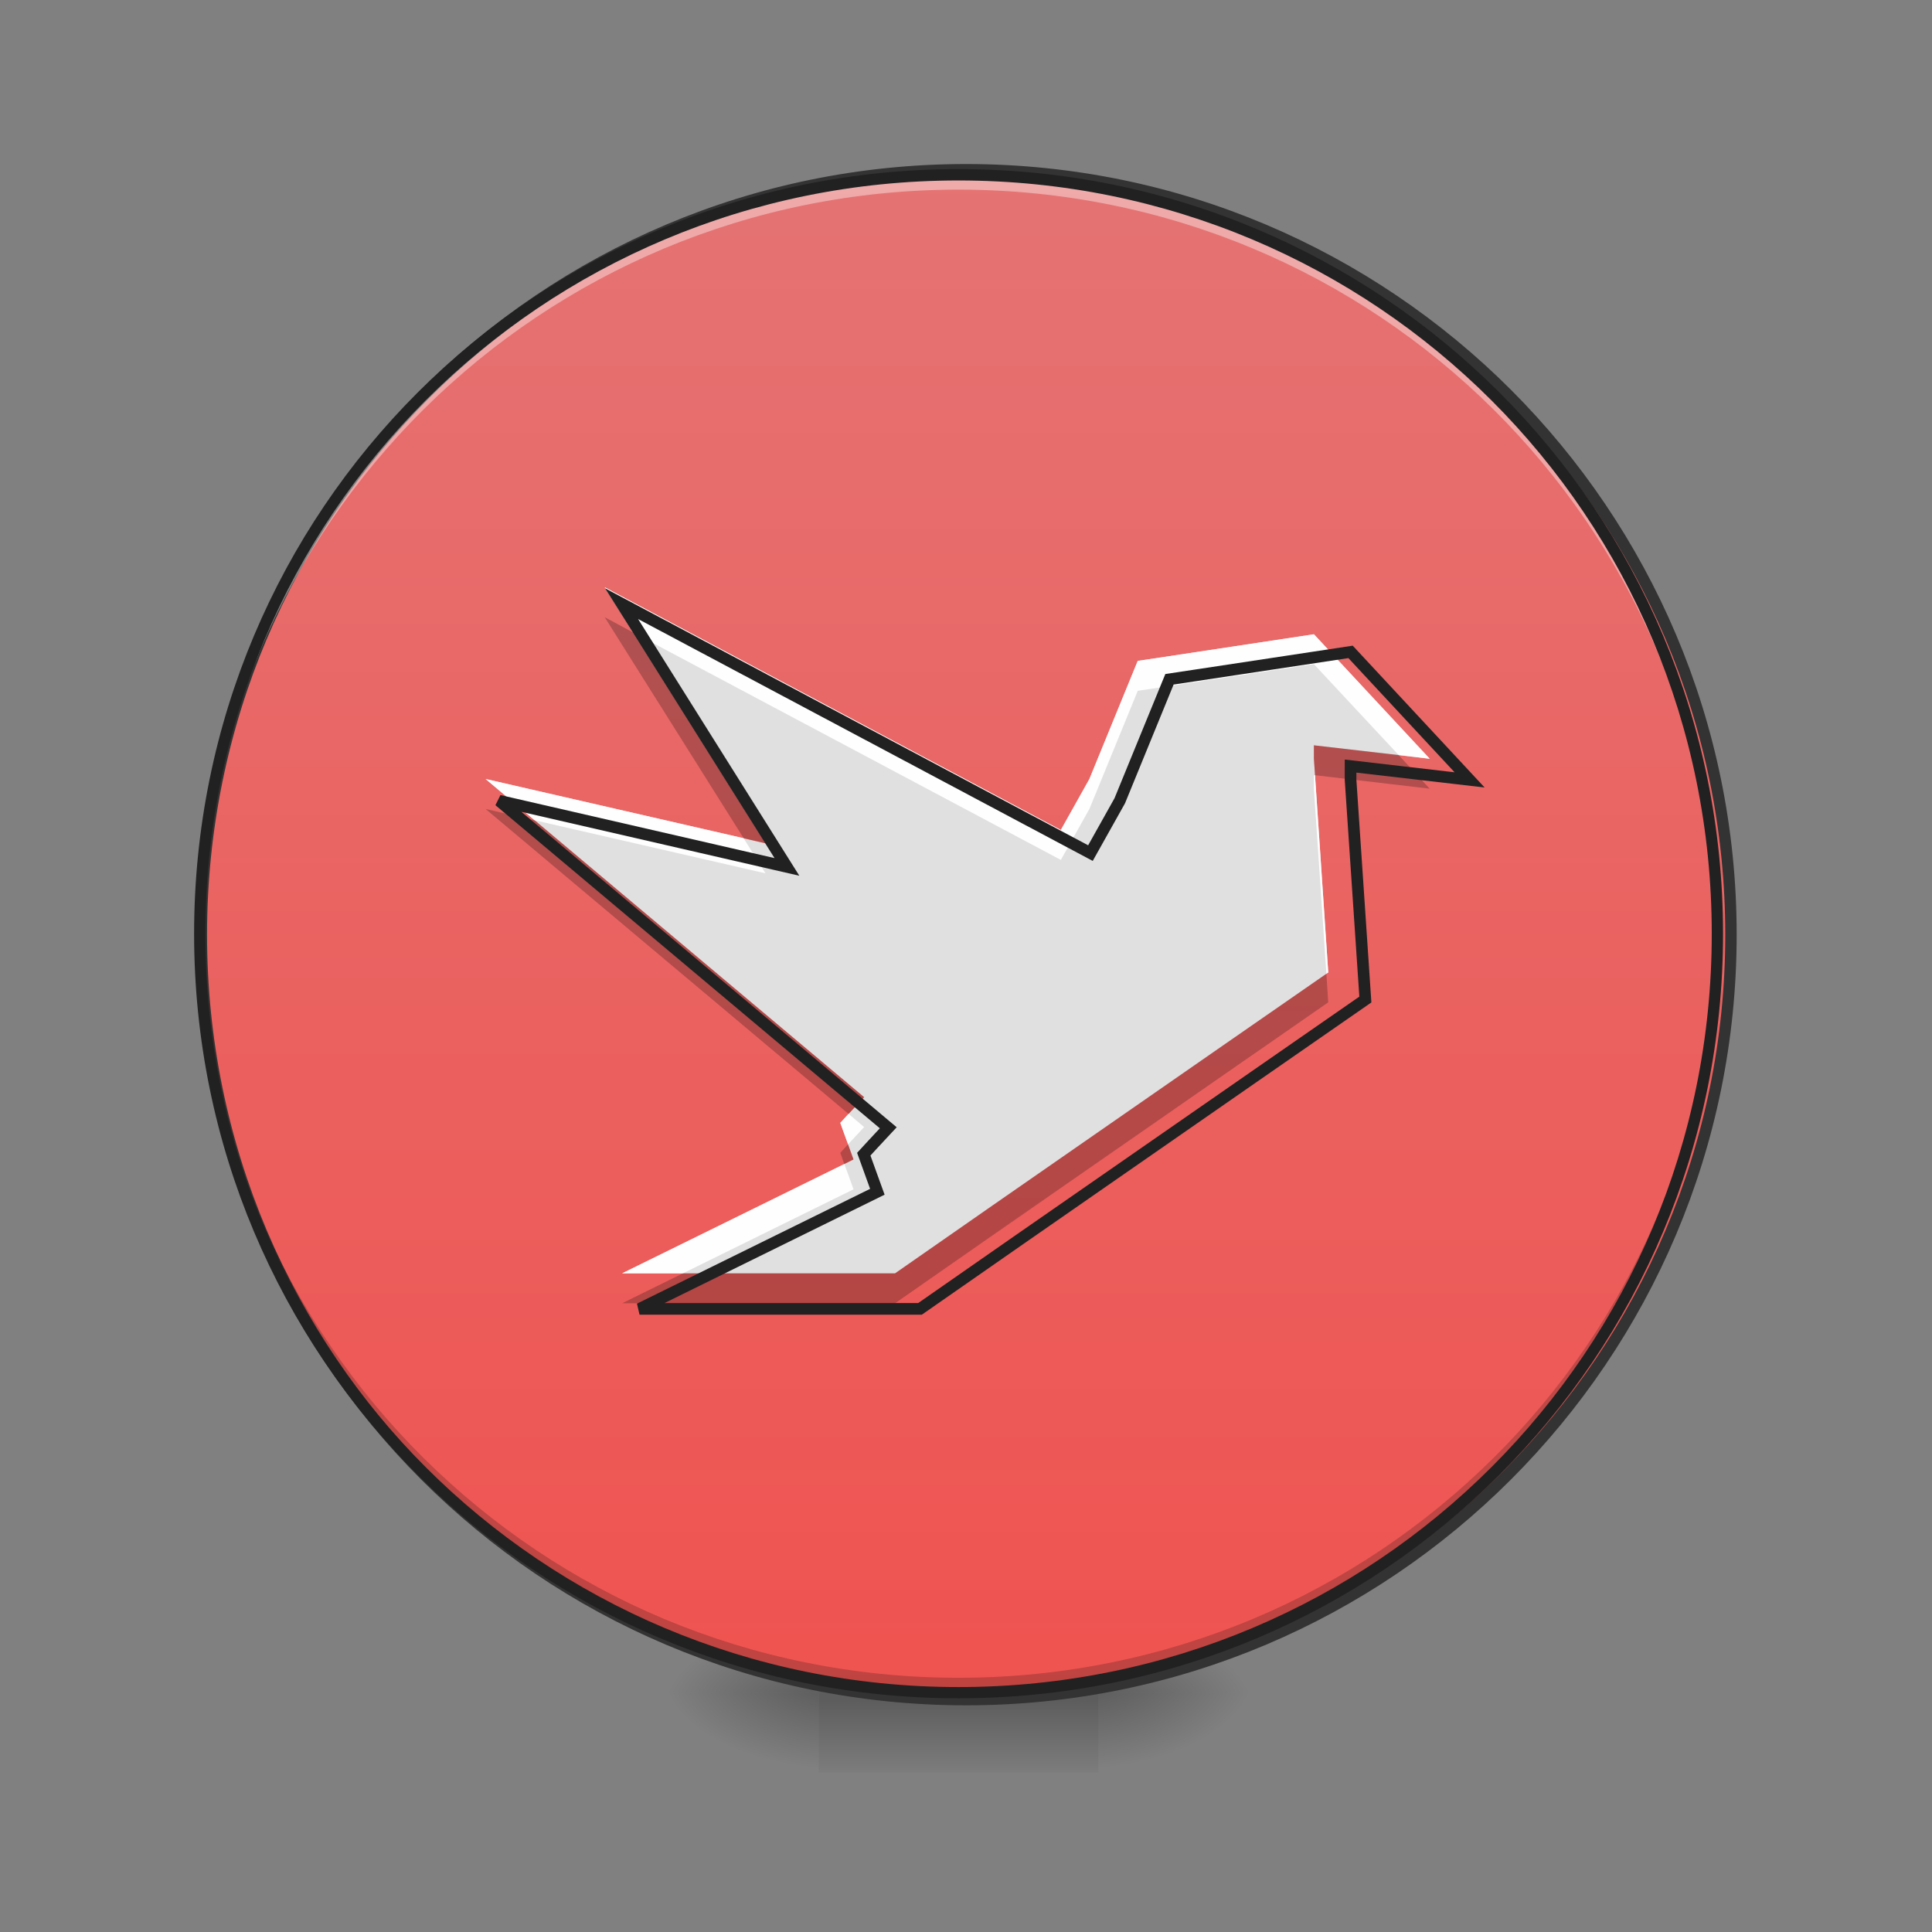 <svg height="32" viewBox="0 0 32 32" width="32" xmlns="http://www.w3.org/2000/svg" xmlns:xlink="http://www.w3.org/1999/xlink"><rect x="0" y="0" width="32" height="32" fill="#808080" stroke="none"/><linearGradient id="a"><stop offset="0" stop-opacity=".314"/><stop offset=".222" stop-opacity=".275"/><stop offset="1" stop-opacity="0"/></linearGradient><radialGradient id="b" cx="450.909" cy="189.579" gradientTransform="matrix(0 -.078 -.141 -0 44.523 63.595)" gradientUnits="userSpaceOnUse" r="21.167" xlink:href="#a"/><radialGradient id="c" cx="450.909" cy="189.579" gradientTransform="matrix(-0 .078 .141 0 -12.77 -7.527)" gradientUnits="userSpaceOnUse" r="21.167" xlink:href="#a"/><radialGradient id="d" cx="450.909" cy="189.579" gradientTransform="matrix(-0 -.078 .141 -0 -12.77 63.595)" gradientUnits="userSpaceOnUse" r="21.167" xlink:href="#a"/><radialGradient id="e" cx="450.909" cy="189.579" gradientTransform="matrix(0 .078 -.141 0 44.523 -7.527)" gradientUnits="userSpaceOnUse" r="21.167" xlink:href="#a"/><linearGradient id="f" gradientTransform="matrix(.013 0 0 .063 12.465 13.439)" gradientUnits="userSpaceOnUse" x1="255.323" x2="255.323" y1="233.5" y2="254.667"><stop offset="0" stop-opacity=".275"/><stop offset="1" stop-opacity="0"/></linearGradient><linearGradient id="g" gradientUnits="userSpaceOnUse" x1="232.833" x2="232.833" y1="233.5" y2="-168.667"><stop offset="0" stop-color="#ef5350"/><stop offset="1" stop-color="#e57373"/></linearGradient><linearGradient id="h" gradientUnits="userSpaceOnUse" x1="2.661" x2="2.661" y1="1.448" y2=".26"><stop offset="0" stop-color="#e0e0e0"/><stop offset="1" stop-color="#eee"/></linearGradient><path d="m18.191 28.035h2.648v-1.324h-2.648zm0 0" fill="url(#b)"/><path d="m13.562 28.035h-2.648v1.32h2.648zm0 0" fill="url(#c)"/><path d="m13.562 28.035h-2.648v-1.324h2.648zm0 0" fill="url(#d)"/><path d="m18.191 28.035h2.648v1.32h-2.648zm0 0" fill="url(#e)"/><path d="m13.562 27.703h4.629v1.652h-4.629zm0 0" fill="url(#f)"/><path d="m253.976-168.692c111.052 0 201.106 90.054 201.106 201.106s-90.054 201.106-201.106 201.106c-111.052 0-201.043-90.054-201.043-201.106s89.991-201.106 201.043-201.106zm0 0" fill="url(#g)" stroke="#333" stroke-linecap="round" stroke-width="3" transform="matrix(.063 0 0 .063 0 13.439)"/><path d="m15.875 28.035c-6.961 0-12.566-5.605-12.566-12.57 0-.039 0-.082 0-.121.066 6.902 5.645 12.445 12.566 12.445s12.504-5.543 12.57-12.445v.121c0 6.965-5.605 12.57-12.57 12.57zm0 0" fill-opacity=".196"/><path d="m15.875 2.895c-6.961 0-12.566 5.605-12.566 12.57v.125c.066-6.906 5.645-12.449 12.566-12.449s12.504 5.543 12.57 12.449c0-.043 0-.082 0-.125 0-6.965-5.605-12.57-12.57-12.57zm0 0" fill="#fff" fill-opacity=".392"/><path d="m15.875 2.801c-7.012 0-12.66 5.652-12.66 12.664 0 7.012 5.648 12.664 12.66 12.664 7.016 0 12.664-5.652 12.664-12.664 0-7.012-5.648-12.664-12.664-12.664zm0 .188c6.914 0 12.477 5.562 12.477 12.477 0 6.914-5.562 12.477-12.477 12.477-6.91 0-12.473-5.562-12.473-12.477 0-6.914 5.562-12.477 12.473-12.477zm0 0" fill="#212121"/><path d="m10.016 9.727 2.664 4.242-4.637-1.066 6.27 5.27-.262.281-.133.145s.098.273.219.605l-3.832 1.887h4.52l1.621-1.129 3.82-2.652 1.734-1.203-.238-3.539v-.223l1.918.223-1.918-2.062-2.477.375-.441.066-.801 1.957-.473.844zm0 0" fill="url(#h)"/><path d="m10.016 9.727.465.746 7.09 3.77.473-.844.801-1.957.441-.066 2.477-.375 1.402 1.504.516.062-1.918-2.062-2.477.375-.441.066-.801 1.957-.473.844zm11.746 3.113v.223l.207 3.066.031-.023-.219-3.266zm-13.719.062.812.684 3.824.879-.363-.582zm6.012 5.547-.004.004-.133.145s.074.211.129.355l.004-.004.262-.281zm-.07.832-3.68 1.809h1.008l2.824-1.391c-.082-.23-.113-.316-.152-.418zm0 0" fill="#fff" fill-opacity=".971"/><path d="m10.016 10.223 2.301 3.66.363.086-2.199-3.496zm11.746 2.121v.223l.02.273 1.898.223-.516-.559zm-13.719 1.055 6.012 5.051.258-.277-5.457-4.586zm13.926 2.73-1.703 1.18-3.82 2.652-1.621 1.129h-3.512l-1.008.496h4.52l1.621-1.129 3.82-2.652 1.734-1.203zm-7.922 2.824-.129.141s.051.141.066.188l.152-.078c-.047-.137-.055-.148-.09-.25zm0 0" fill-opacity=".235"/><path d="m605.611 588.133 161.087 256.511-280.367-64.482 379.098 318.631-15.825 17.006-8.031 8.739s5.905 16.534 13.227 36.611l-231.71 114.084h273.281l98.022-68.261 231.002-160.378 104.872-72.749-14.408-213.995v-13.463l115.973 13.463-115.973-124.712-149.749 22.675-26.69 4.015-48.421 118.335-28.58 51.019zm0 0" fill="none" stroke="#212121" stroke-width="11.339" transform="matrix(.017 0 0 .017 0 -0)"/></svg>